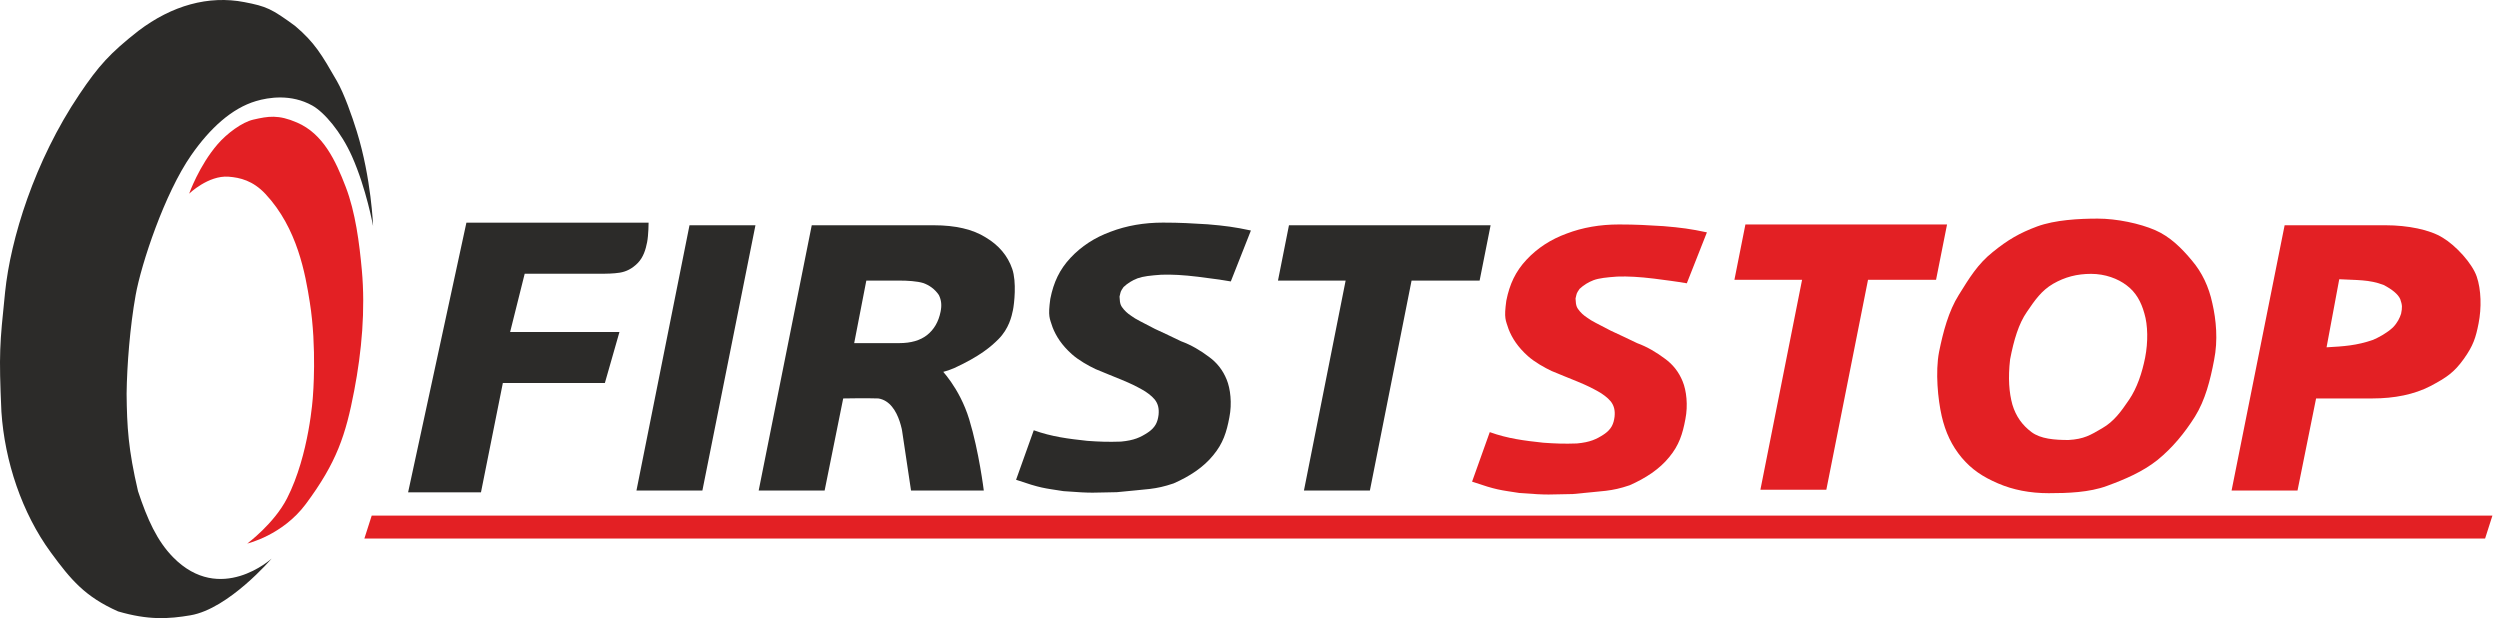 <svg width="182" height="45" viewBox="0 0 182 45" fill="none" xmlns="http://www.w3.org/2000/svg">
<g clip-path="url(#clip0_1091_2)">
<path d="M172.759 24.742C173.182 24.558 173.769 24.244 174.208 23.834C174.543 23.488 174.701 23.143 174.799 22.841C174.891 22.381 174.893 22.225 174.737 21.776C174.584 21.421 174.139 21.06 173.527 20.746C172.486 20.341 171.543 20.401 170.297 20.328L169.374 25.284C170.627 25.215 171.562 25.156 172.759 24.742ZM180.441 23.541C180.239 24.571 180.057 25.164 179.358 26.138C178.659 27.113 178.112 27.482 176.935 28.107C175.758 28.714 174.331 29.007 172.694 29.007H168.611L167.259 35.711H162.459L166.321 16.399H173.679C175.261 16.399 176.89 16.715 177.828 17.304C178.785 17.874 179.972 19.17 180.303 20.127C180.635 21.083 180.662 22.419 180.441 23.541Z" fill="#E32024"/>
<path d="M149.142 35.904C147.781 35.904 146.549 35.665 145.445 35.187C144.342 34.709 143.555 34.191 142.819 33.326C142.084 32.444 141.629 31.476 141.354 30.28C141.078 29.066 140.886 27.08 141.162 25.627C141.457 24.174 141.851 22.658 142.605 21.463C143.36 20.249 143.979 19.221 145.064 18.356C146.149 17.473 147.018 16.963 148.306 16.485C149.612 16.007 151.35 15.915 152.711 15.915C154.109 15.915 155.787 16.273 156.891 16.752C157.994 17.23 158.835 18.082 159.571 18.965C160.306 19.83 160.803 20.869 161.06 22.083C161.336 23.278 161.479 24.764 161.185 26.217C160.909 27.67 160.546 29.117 159.792 30.331C159.038 31.527 158.156 32.6 157.071 33.483C155.986 34.348 154.694 34.896 153.389 35.374C152.101 35.852 150.522 35.904 149.142 35.904ZM150.585 32.032C151.711 31.969 152.189 31.674 153.035 31.178C153.899 30.681 154.403 29.973 154.992 29.109C155.581 28.244 155.946 27.137 156.166 26.033C156.387 24.911 156.368 23.663 156.11 22.817C155.871 21.953 155.486 21.273 154.824 20.776C154.18 20.28 153.244 19.937 152.233 19.937C151.203 19.937 150.328 20.165 149.463 20.662C148.617 21.158 148.143 21.846 147.555 22.711C146.966 23.557 146.608 24.741 146.335 26.161C146.177 27.529 146.263 28.591 146.502 29.456C146.76 30.32 147.232 30.959 147.894 31.456C148.556 31.953 149.573 32.032 150.585 32.032Z" fill="#E32024"/>
<path d="M93.837 16.399H108.516L107.716 20.427H102.762L99.728 35.711H94.927L97.962 20.427H93.037L93.837 16.399Z" fill="#2C2B29"/>
<path d="M127.066 16.341H141.745L140.945 20.369H135.992L132.957 35.653H128.157L131.191 20.369H126.266L127.066 16.341Z" fill="#E32024"/>
<path d="M75.258 31.323C76.58 31.798 77.783 31.945 79.156 32.094C80.041 32.158 80.677 32.181 81.6 32.149C82.563 32.062 83.027 31.839 83.561 31.489C84.112 31.122 84.277 30.73 84.344 30.2C84.389 29.744 84.309 29.4 84.066 29.087C83.845 28.811 83.432 28.514 83.138 28.357C82.721 28.127 82.388 27.951 81.639 27.641C80.954 27.354 80.476 27.179 79.767 26.875C79.258 26.637 78.521 26.225 78.032 25.786C77.297 25.128 76.884 24.485 76.626 23.823C76.411 23.152 76.284 23.063 76.462 21.759C76.701 20.545 77.142 19.617 77.933 18.771C78.724 17.925 79.698 17.291 80.857 16.868C82.016 16.426 83.285 16.206 84.664 16.206C85.915 16.206 86.813 16.26 87.904 16.328C89.175 16.434 89.889 16.528 91.066 16.781L89.603 20.489C88.87 20.359 88.046 20.258 87.213 20.148C86.151 20.019 85.301 19.973 84.541 20C83.755 20.056 83.22 20.114 82.816 20.261C82.43 20.408 82.089 20.62 81.795 20.896C81.543 21.262 81.6 21.21 81.502 21.594C81.525 22.184 81.608 22.268 81.811 22.525C82.068 22.817 82.211 22.898 82.629 23.178C83.122 23.465 83.489 23.625 84.081 23.945C84.875 24.307 85.213 24.478 85.986 24.845C86.74 25.121 87.414 25.53 88.002 25.972C88.591 26.395 89.023 26.947 89.299 27.627C89.575 28.289 89.701 29.367 89.499 30.378C89.297 31.463 89.038 32.28 88.321 33.144C87.622 34.009 86.612 34.678 85.435 35.193C84.069 35.654 83.567 35.592 81.308 35.831C79.538 35.852 79.668 35.928 77.42 35.755C75.972 35.529 75.802 35.552 73.97 34.928L75.258 31.323Z" fill="#2C2B29"/>
<path d="M108.455 31.459C109.777 31.934 110.98 32.081 112.353 32.23C113.238 32.293 113.874 32.317 114.797 32.284C115.76 32.197 116.224 31.974 116.758 31.625C117.309 31.257 117.474 30.866 117.541 30.335C117.586 29.879 117.506 29.535 117.263 29.222C117.042 28.946 116.629 28.65 116.335 28.492C115.918 28.262 115.585 28.086 114.836 27.776C114.151 27.489 113.673 27.314 112.964 27.011C112.455 26.772 111.718 26.36 111.229 25.922C110.495 25.263 110.081 24.62 109.823 23.958C109.608 23.287 109.481 23.198 109.659 21.894C109.898 20.68 110.339 19.753 111.13 18.907C111.921 18.061 112.895 17.426 114.054 17.003C115.213 16.561 116.482 16.341 117.861 16.341C119.112 16.341 120.01 16.395 121.101 16.463C122.373 16.569 123.086 16.663 124.263 16.916L122.8 20.624C122.067 20.494 121.243 20.393 120.41 20.283C119.348 20.154 118.498 20.108 117.738 20.135C116.952 20.191 116.417 20.249 116.013 20.396C115.627 20.543 115.286 20.755 114.992 21.031C114.74 21.398 114.797 21.346 114.699 21.729C114.722 22.319 114.805 22.403 115.008 22.661C115.265 22.953 115.408 23.033 115.827 23.314C116.319 23.6 116.686 23.76 117.278 24.081C118.072 24.442 118.41 24.614 119.183 24.98C119.937 25.256 120.611 25.666 121.199 26.107C121.788 26.53 122.22 27.082 122.496 27.762C122.772 28.424 122.898 29.502 122.696 30.513C122.494 31.599 122.235 32.415 121.518 33.28C120.819 34.144 119.809 34.814 118.632 35.329C117.266 35.79 116.764 35.727 114.505 35.966C112.735 35.987 112.865 36.063 110.617 35.89C109.17 35.664 108.999 35.688 107.167 35.064L108.455 31.459Z" fill="#E32024"/>
<path d="M68.475 22.689C68.567 22.229 68.537 21.866 68.351 21.48C68.036 21.016 67.624 20.756 67.228 20.61C66.767 20.465 66.051 20.427 65.481 20.427H63.068L62.185 24.979H65.468C66.314 24.979 66.985 24.786 67.482 24.399C67.997 23.995 68.328 23.425 68.475 22.689ZM67.978 16.399C69.56 16.399 70.82 16.693 71.758 17.282C72.714 17.852 73.358 18.615 73.689 19.572C74.02 20.528 73.834 22.134 73.743 22.575C73.653 23.015 73.453 23.927 72.682 24.697C72.152 25.227 71.345 25.931 69.458 26.8C68.287 27.309 67.605 27.135 65.785 27.876V32.12C65.785 32.12 65.614 29.28 63.949 29.007C63.132 28.975 61.385 29.007 61.385 29.007L60.033 35.711H55.232L59.095 16.399H67.978ZM68.438 26.819C68.438 26.819 69.847 28.192 70.56 30.533C71.273 32.874 71.62 35.711 71.62 35.711H66.323L65.468 29.998L65.255 27.876L68.438 26.819Z" fill="#2C2B29"/>
<path d="M50.196 16.399H54.997L51.134 35.711H46.334L50.196 16.399Z" fill="#2C2B29"/>
<path d="M33.954 16.212H47.218C47.218 16.212 47.213 17.101 47.11 17.633C47.007 18.165 46.837 18.734 46.423 19.154C46.009 19.574 45.575 19.774 45.127 19.849C44.679 19.925 44.034 19.926 44.034 19.926H38.198L37.137 24.17H45.096L44.034 27.884H36.607L35.015 35.842H29.71L33.954 16.212Z" fill="#2C2B29"/>
<path d="M27.061 37.534H181.449L180.916 39.203H26.527L27.061 37.534Z" fill="#E32024"/>
<path d="M5.779 6.868C7.179 4.789 8.002 3.872 10.08 2.243C12.52 0.393 15.182 -0.349 17.786 0.153C19.405 0.466 19.767 0.632 21.483 1.888C22.908 3.096 23.415 3.966 24.526 5.899C25.057 6.822 25.628 8.449 25.976 9.571C27.038 12.998 27.16 16.457 27.16 16.457C27.16 16.457 26.668 13.722 25.621 11.375C24.833 9.608 23.607 8.168 22.73 7.681C21.192 6.827 19.564 7.083 18.636 7.359C16.886 7.879 15.3 9.317 13.919 11.299C11.983 14.08 10.284 19.202 9.874 21.489C9.464 23.775 9.242 26.599 9.217 28.663C9.242 31.083 9.338 32.715 10.048 35.759C10.726 37.809 11.435 39.38 12.602 40.568C16.04 44.068 19.774 40.665 19.774 40.665C19.774 40.665 16.654 44.321 13.864 44.794C12.261 45.065 10.805 45.156 8.597 44.51C6.185 43.438 5.16 42.208 3.7 40.217C1.596 37.346 0.343 33.585 0.103 29.981C-0.087 25.692 -0.023 25.103 0.371 21.264C0.765 17.424 2.494 11.748 5.779 6.868Z" fill="#2C2B29"/>
<path d="M18.438 8.709C19.544 8.456 20.263 8.333 21.623 8.921C23.525 9.742 24.427 11.677 25.17 13.611C25.876 15.446 26.164 17.708 26.342 19.664C26.605 22.561 26.334 25.581 25.787 28.437C25.172 31.654 24.526 33.65 22.263 36.693C20.567 38.973 18 39.57 18 39.57C18 39.57 19.952 38.126 20.895 36.281C22.524 33.096 22.779 28.858 22.779 28.858C22.779 28.858 23.081 25.328 22.554 22.01C22.23 19.963 21.663 16.62 19.324 14.12C18.415 13.148 17.47 12.925 16.638 12.863C15.164 12.753 13.77 14.099 13.77 14.099C13.77 14.099 14.489 12.066 15.846 10.496C16.528 9.707 17.624 8.896 18.438 8.709Z" fill="#E32024"/>
</g>
<defs>
<clipPath id="clip0_1091_2">
<rect width="182" height="45" fill="white"/>
</clipPath>
</defs>
</svg>
